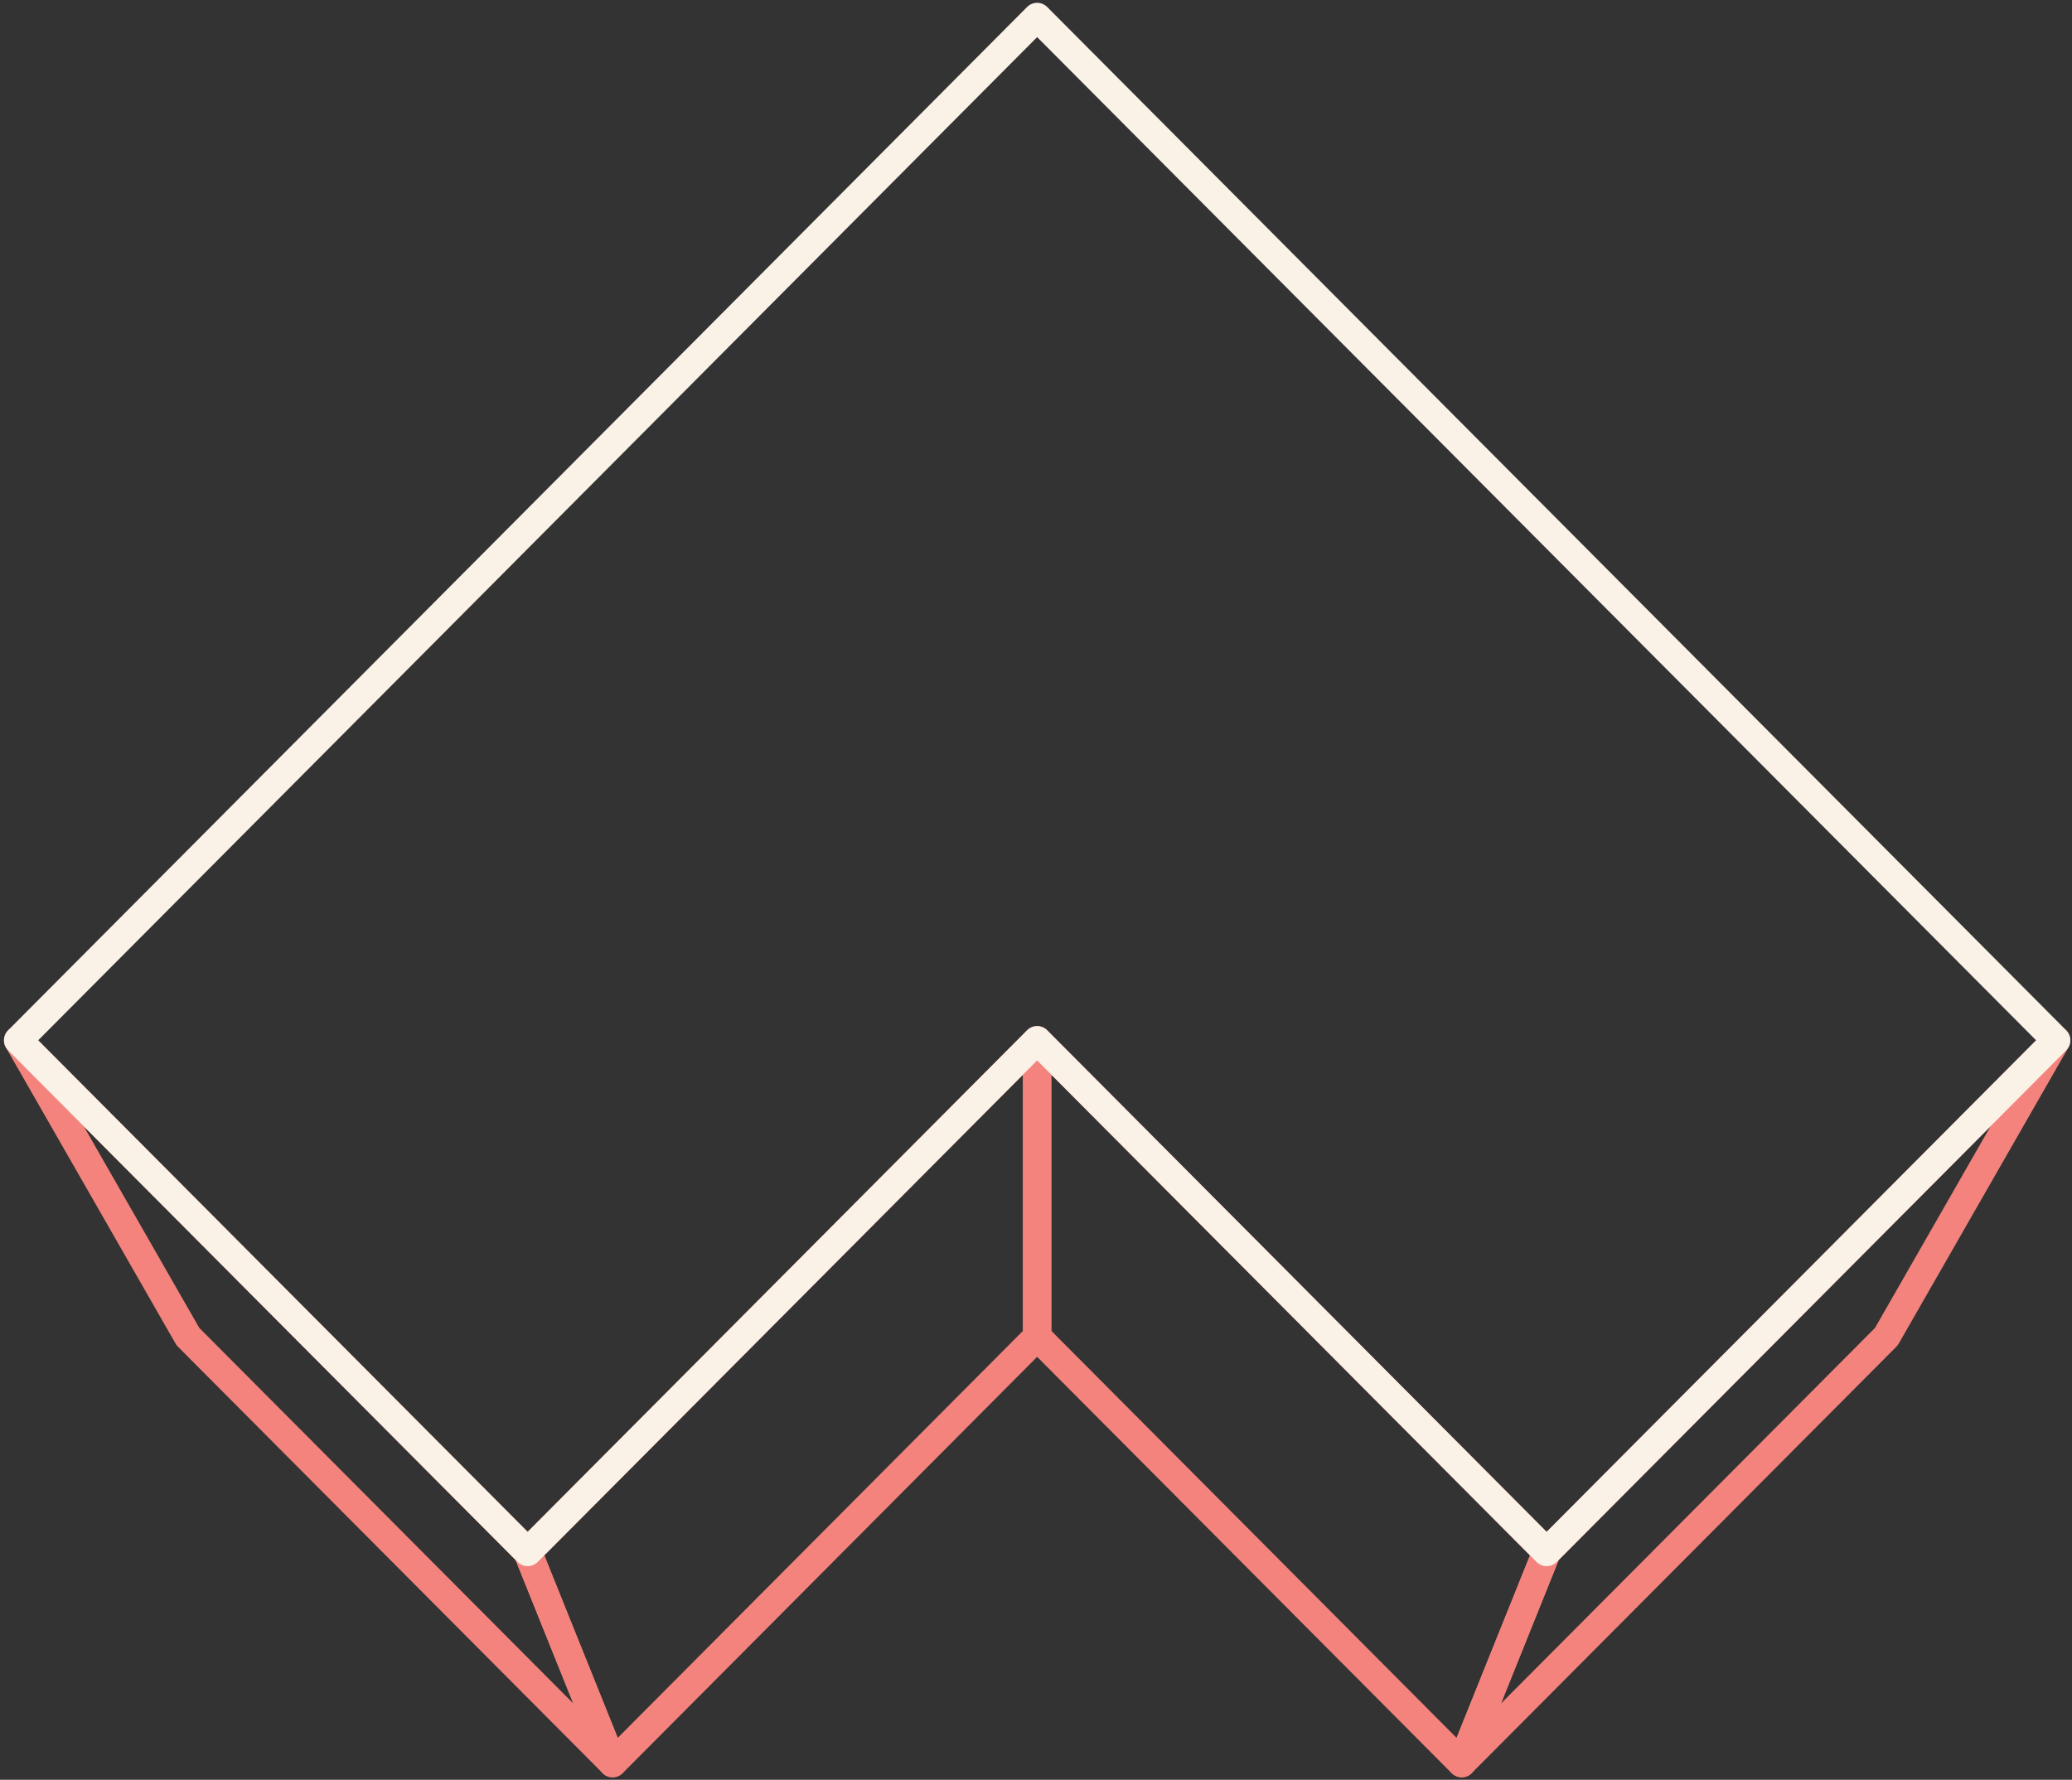 <svg width="511" height="439" viewBox="0 0 511 439" fill="none" xmlns="http://www.w3.org/2000/svg">
<rect x="0" y="0" width="511" height="439" fill="#333333" stroke="none"/>
<path d="M255.783 329.713L151.073 434.896L130.131 382.812L255.783 256.609L255.783 329.713Z" stroke="#F4837D" stroke-width="7" stroke-linejoin="round"/>
<path d="M46.35 329.692L151.072 434.864L130.13 382.812L4.479 256.609L46.35 329.692Z" stroke="#F4837D" stroke-width="7" stroke-linejoin="round"/>
<path d="M255.781 329.713L360.492 434.896L381.433 382.812L255.781 256.609V329.713Z" stroke="#F4837D" stroke-width="7" stroke-linejoin="round"/>
<path d="M465.216 329.692L360.494 434.864L381.435 382.812L507.087 256.609L465.216 329.692Z" stroke="#F4837D" stroke-width="7" stroke-linejoin="round"/>
<path d="M4.479 256.599L255.783 4.193L507.087 256.599L381.433 382.804L255.782 256.601L130.131 382.802L4.479 256.599Z" stroke="#FAF1E7" stroke-width="7" stroke-linejoin="round"/>
</svg>
